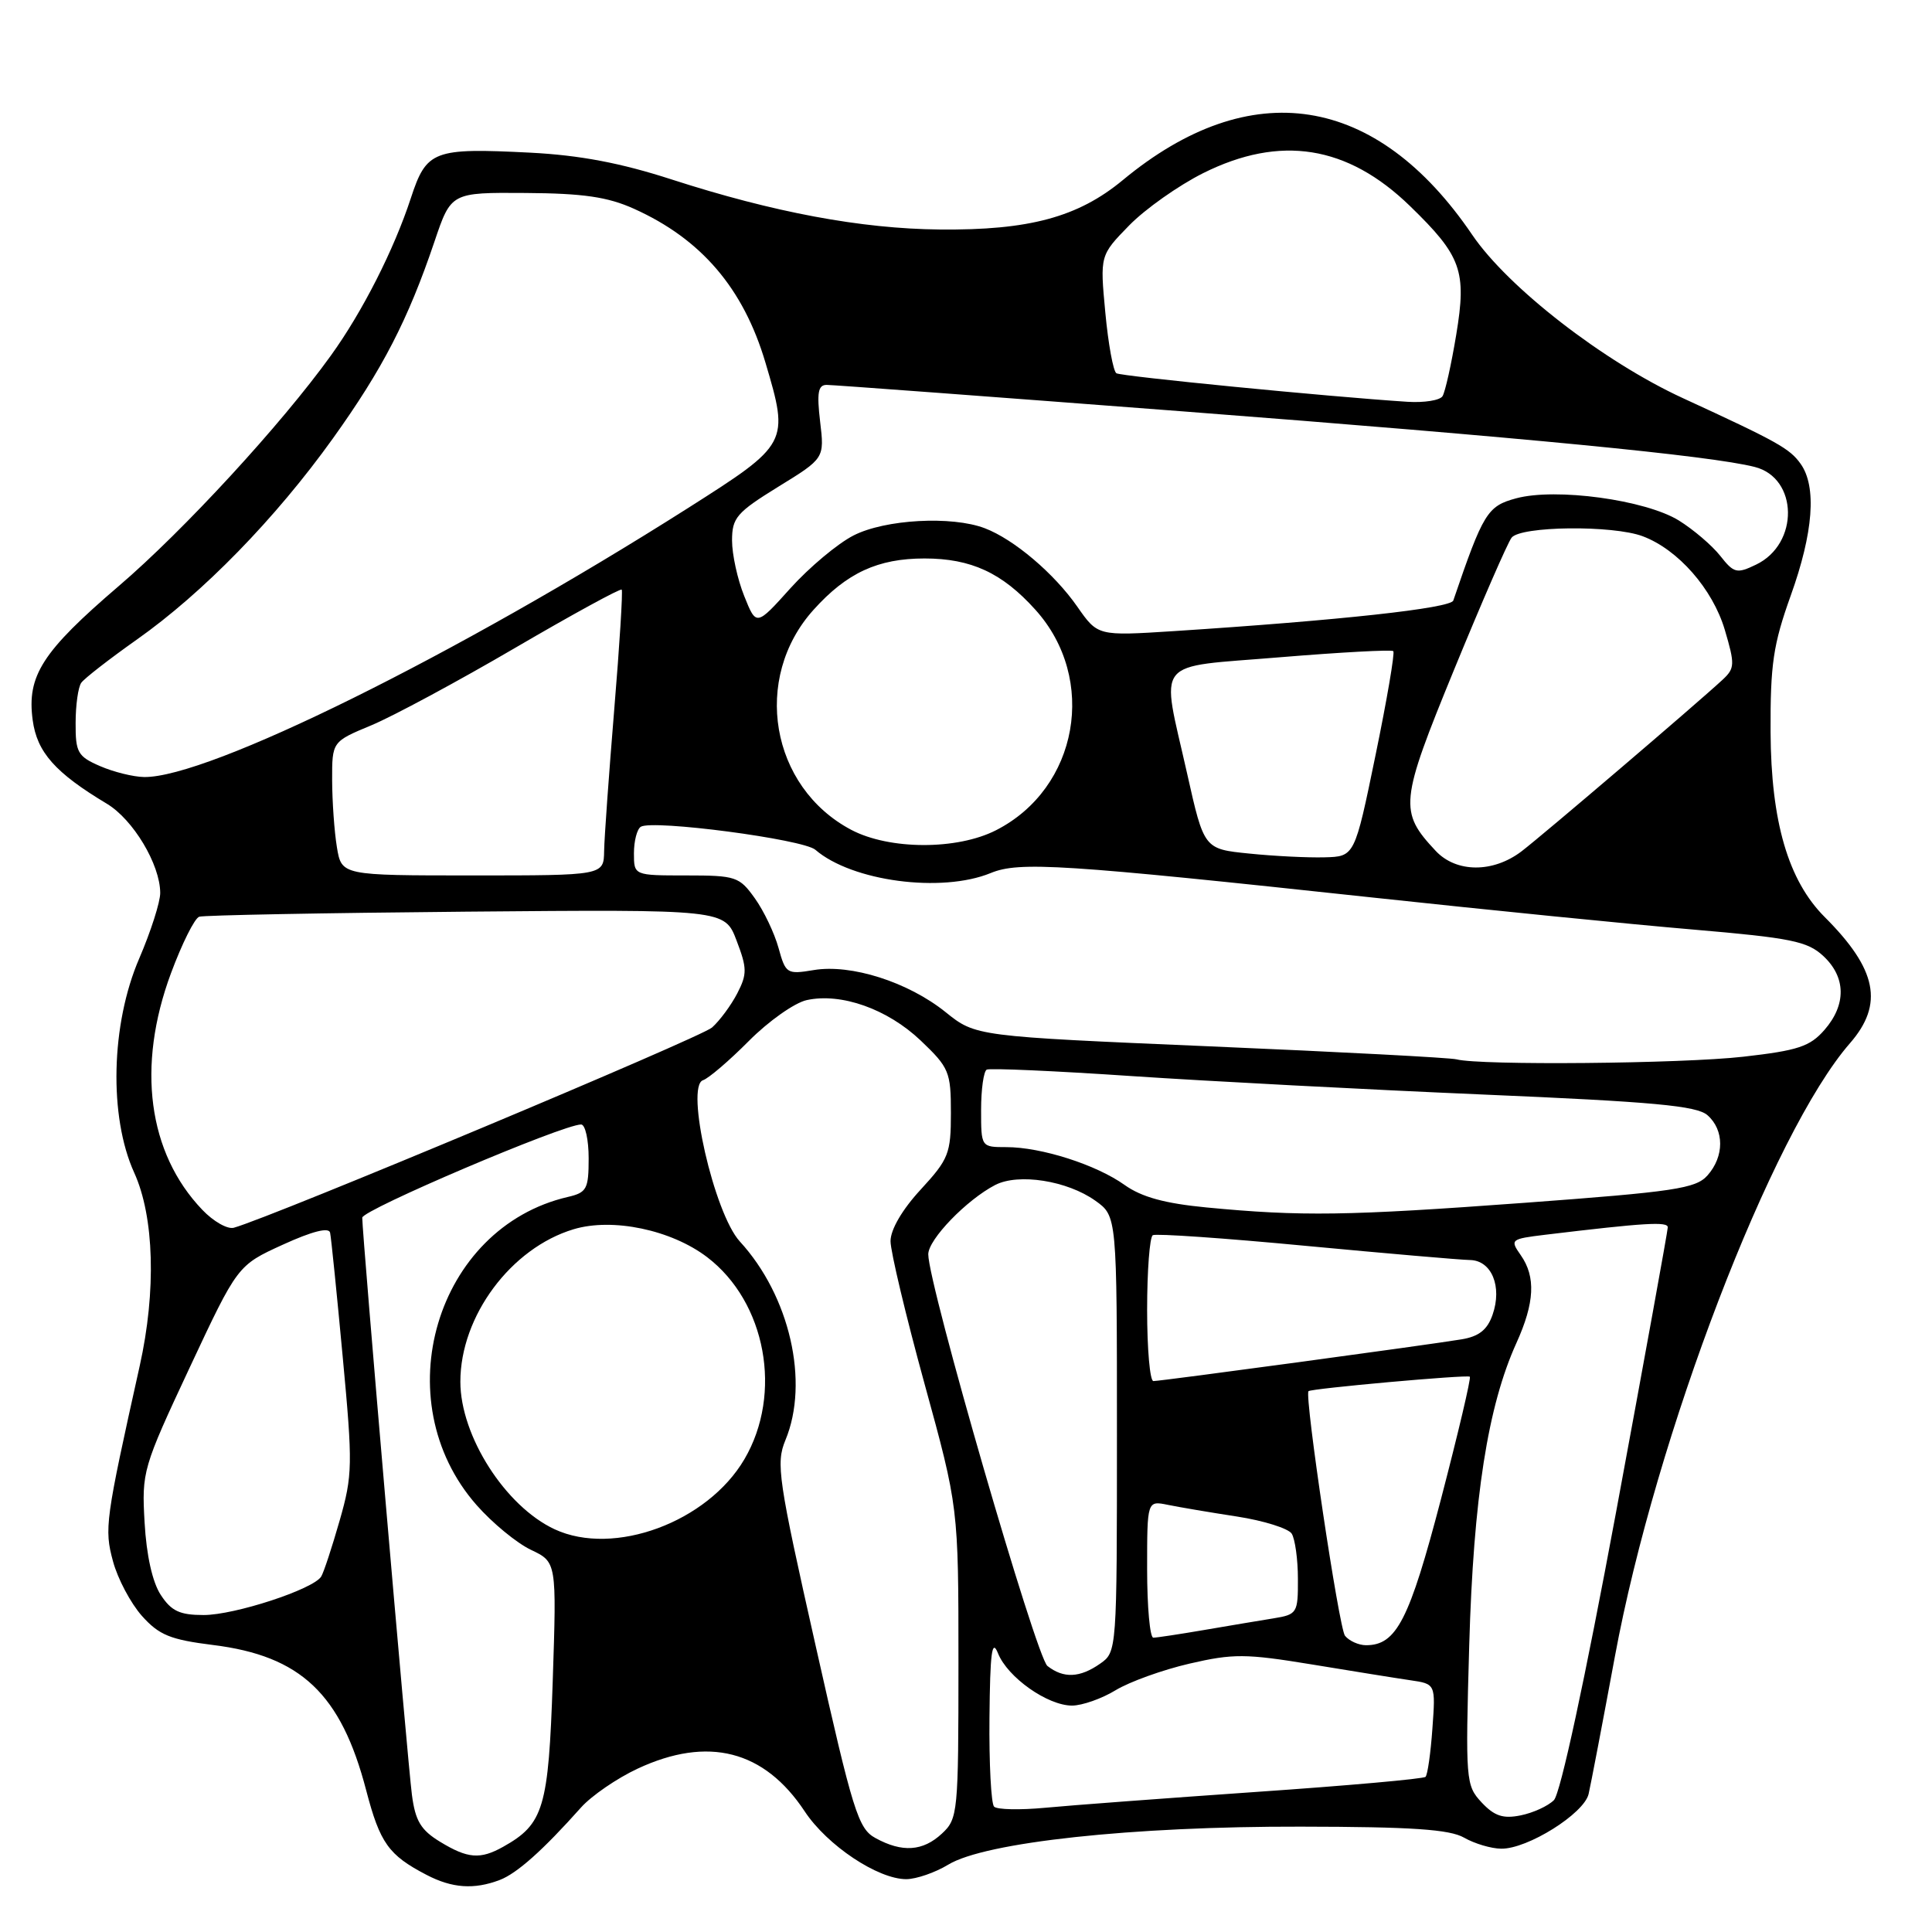 <?xml version="1.0" encoding="UTF-8" standalone="no"?>
<!DOCTYPE svg PUBLIC "-//W3C//DTD SVG 1.1//EN" "http://www.w3.org/Graphics/SVG/1.1/DTD/svg11.dtd" >
<svg xmlns="http://www.w3.org/2000/svg" xmlns:xlink="http://www.w3.org/1999/xlink" version="1.1" viewBox="0 0 256 256">
 <g >
 <path fill="currentColor"
d=" M 66.21 249.11 C 68.50 248.24 71.95 245.16 77.00 239.49 C 78.38 237.95 81.75 235.63 84.50 234.35 C 93.82 230.01 101.27 231.91 106.63 240.02 C 109.61 244.53 116.32 249.00 120.09 249.00 C 121.41 248.99 123.91 248.13 125.64 247.08 C 130.52 244.10 150.06 241.99 172.34 242.04 C 187.06 242.06 192.08 242.40 194.00 243.50 C 195.38 244.29 197.59 244.95 198.91 244.96 C 202.39 245.02 209.89 240.32 210.50 237.71 C 210.78 236.50 212.35 228.30 213.98 219.50 C 219.39 190.26 234.79 150.07 245.14 138.22 C 249.64 133.04 248.72 128.44 241.78 121.51 C 236.95 116.68 234.67 108.88 234.61 97.00 C 234.57 88.02 234.96 85.40 237.28 78.92 C 240.28 70.57 240.74 64.49 238.60 61.47 C 237.15 59.43 235.56 58.54 223.00 52.76 C 212.50 47.93 199.83 38.11 195.08 31.12 C 182.39 12.43 165.72 9.82 148.77 23.87 C 142.84 28.78 136.35 30.53 124.50 30.41 C 114.10 30.31 102.49 28.14 89.00 23.78 C 82.24 21.59 76.84 20.57 70.29 20.23 C 57.41 19.58 56.52 19.92 54.44 26.25 C 52.21 33.07 48.02 41.33 43.83 47.13 C 37.30 56.21 24.37 70.27 15.73 77.66 C 5.60 86.34 3.54 89.54 4.33 95.41 C 4.90 99.68 7.32 102.40 14.16 106.50 C 17.64 108.59 21.21 114.53 21.23 118.31 C 21.24 119.51 19.99 123.42 18.45 127.00 C 14.69 135.71 14.41 147.96 17.78 155.38 C 20.44 161.22 20.72 171.08 18.51 181.00 C 13.96 201.45 13.80 202.56 14.97 206.87 C 15.59 209.19 17.32 212.44 18.80 214.11 C 21.08 216.66 22.56 217.26 28.22 217.97 C 39.87 219.41 45.19 224.45 48.52 237.22 C 50.35 244.22 51.49 245.81 56.50 248.42 C 59.90 250.20 62.81 250.40 66.21 249.11 Z  M 58.32 244.05 C 55.76 242.49 55.03 241.28 54.58 237.81 C 54.01 233.45 47.99 163.47 48.00 161.35 C 48.00 160.32 74.59 149.00 77.00 149.00 C 77.55 149.00 78.00 151.02 78.00 153.48 C 78.00 157.55 77.75 158.02 75.25 158.60 C 57.74 162.66 50.95 185.57 63.15 199.43 C 65.24 201.81 68.48 204.47 70.35 205.36 C 73.76 206.98 73.76 206.98 73.24 222.74 C 72.68 239.57 72.05 241.70 66.67 244.71 C 63.63 246.41 61.98 246.28 58.32 244.05 Z  M 116.00 243.55 C 113.72 242.31 113.02 240.07 108.10 218.17 C 103.10 195.97 102.80 193.90 104.07 190.83 C 107.27 183.13 104.65 171.71 98.03 164.50 C 94.63 160.79 90.77 143.90 93.16 143.13 C 93.89 142.89 96.62 140.56 99.22 137.94 C 101.82 135.32 105.27 132.88 106.89 132.52 C 111.46 131.52 117.59 133.69 122.00 137.88 C 125.77 141.47 126.00 142.03 126.00 147.48 C 126.00 152.85 125.71 153.59 122.00 157.62 C 119.55 160.27 118.00 162.93 118.00 164.46 C 118.00 165.84 120.03 174.34 122.50 183.34 C 127.00 199.71 127.00 199.71 127.00 220.31 C 127.00 240.23 126.93 240.99 124.81 242.96 C 122.29 245.31 119.55 245.50 116.00 243.55 Z  M 196.32 238.83 C 194.22 236.57 194.17 235.97 194.68 218.00 C 195.24 198.46 197.14 186.33 200.93 177.96 C 203.35 172.62 203.52 169.19 201.51 166.32 C 200.06 164.25 200.15 164.17 204.76 163.61 C 217.98 162.02 221.00 161.84 220.99 162.63 C 220.98 163.11 217.90 180.06 214.15 200.30 C 210.00 222.64 206.76 237.67 205.90 238.53 C 205.11 239.32 203.13 240.22 201.48 240.55 C 199.16 241.02 198.01 240.63 196.32 238.83 Z  M 131.72 239.39 C 131.33 238.99 131.05 233.68 131.11 227.58 C 131.19 218.94 131.44 217.07 132.24 219.07 C 133.51 222.26 138.81 226.00 142.06 226.00 C 143.40 225.99 146.00 225.08 147.83 223.96 C 149.66 222.85 154.06 221.26 157.61 220.44 C 163.40 219.10 165.06 219.11 173.78 220.54 C 179.13 221.42 185.01 222.37 186.87 222.64 C 190.23 223.13 190.23 223.13 189.80 229.05 C 189.57 232.30 189.16 235.18 188.89 235.44 C 188.63 235.71 178.53 236.61 166.45 237.44 C 154.38 238.28 141.79 239.22 138.47 239.54 C 135.16 239.85 132.12 239.79 131.72 239.39 Z  M 138.79 220.75 C 137.29 219.56 123.00 170.22 123.00 166.20 C 123.00 164.23 128.09 158.97 131.88 157.01 C 134.97 155.43 141.41 156.44 145.14 159.10 C 148.00 161.14 148.00 161.14 148.00 190.01 C 148.00 218.72 147.99 218.90 145.78 220.44 C 143.09 222.33 140.92 222.42 138.79 220.75 Z  M 178.22 216.75 C 177.43 215.79 172.84 185.05 173.38 184.34 C 173.65 183.99 194.46 182.12 194.76 182.42 C 194.94 182.60 193.22 189.89 190.94 198.63 C 186.74 214.68 185.04 218.00 181.01 218.00 C 180.04 218.00 178.78 217.44 178.22 216.75 Z  M 152.00 207.92 C 152.00 198.84 152.00 198.84 154.75 199.40 C 156.26 199.71 160.39 200.41 163.92 200.95 C 167.46 201.50 170.71 202.52 171.16 203.22 C 171.60 203.93 171.98 206.62 171.98 209.20 C 172.00 213.74 171.88 213.93 168.75 214.44 C 166.96 214.73 162.83 215.42 159.57 215.98 C 156.30 216.54 153.27 217.00 152.82 217.00 C 152.37 217.00 152.00 212.91 152.00 207.92 Z  M 21.30 211.33 C 20.20 209.66 19.40 206.07 19.16 201.74 C 18.77 195.00 18.92 194.49 25.12 181.24 C 31.48 167.66 31.48 167.66 37.49 164.92 C 41.39 163.14 43.59 162.59 43.74 163.34 C 43.88 163.98 44.63 171.38 45.41 179.78 C 46.75 194.11 46.73 195.46 45.00 201.50 C 43.99 205.03 42.89 208.37 42.56 208.90 C 41.52 210.59 31.09 214.00 26.99 214.00 C 23.82 214.00 22.70 213.48 21.30 211.33 Z  M 73.50 202.64 C 66.96 199.60 61.00 190.27 61.00 183.08 C 61.00 174.39 67.71 165.37 76.01 162.88 C 81.17 161.33 88.95 162.96 93.70 166.58 C 101.50 172.53 103.74 184.66 98.64 193.35 C 93.75 201.70 81.34 206.28 73.50 202.64 Z  M 152.00 173.56 C 152.00 168.37 152.34 163.92 152.75 163.67 C 153.16 163.43 162.28 164.06 173.00 165.08 C 183.72 166.09 193.53 166.94 194.78 166.96 C 197.65 167.01 199.08 170.48 197.77 174.22 C 197.08 176.20 195.97 177.09 193.66 177.47 C 189.28 178.20 153.85 183.00 152.83 183.00 C 152.37 183.00 152.00 178.75 152.00 173.56 Z  M 26.80 160.30 C 19.60 152.77 18.08 141.30 22.65 128.97 C 24.11 125.04 25.79 121.66 26.40 121.47 C 27.00 121.27 42.92 120.97 61.76 120.80 C 96.03 120.50 96.03 120.50 97.60 124.63 C 99.00 128.30 99.01 129.07 97.69 131.63 C 96.87 133.21 95.37 135.24 94.35 136.15 C 92.84 137.49 36.13 161.24 30.99 162.68 C 30.16 162.92 28.27 161.85 26.80 160.30 Z  M 159.83 159.99 C 154.34 159.46 151.27 158.62 149.01 157.01 C 145.24 154.32 137.97 152.00 133.34 152.00 C 130.00 152.00 130.00 151.99 130.00 147.06 C 130.00 144.34 130.34 141.94 130.75 141.73 C 131.16 141.52 139.82 141.90 150.00 142.59 C 160.18 143.27 181.10 144.37 196.50 145.03 C 219.09 145.99 224.84 146.52 226.25 147.77 C 228.49 149.74 228.49 153.23 226.25 155.75 C 224.70 157.49 221.91 157.91 202.00 159.38 C 178.46 161.11 172.48 161.20 159.83 159.99 Z  M 193.00 140.37 C 192.18 140.15 177.50 139.38 160.39 138.65 C 129.28 137.32 129.28 137.32 125.28 134.10 C 120.32 130.12 112.77 127.71 107.82 128.54 C 104.27 129.13 104.10 129.02 103.16 125.61 C 102.62 123.65 101.21 120.69 100.02 119.03 C 97.97 116.16 97.51 116.00 90.93 116.00 C 84.00 116.00 84.00 116.00 84.00 113.06 C 84.00 111.44 84.41 109.86 84.91 109.55 C 86.49 108.58 106.42 111.20 108.04 112.60 C 112.88 116.78 124.76 118.36 131.28 115.68 C 135.05 114.13 140.70 114.49 182.00 118.94 C 197.12 120.57 216.18 122.48 224.34 123.17 C 237.31 124.28 239.49 124.72 241.59 126.67 C 244.61 129.47 244.67 133.12 241.75 136.47 C 239.83 138.67 238.24 139.20 231.00 140.02 C 222.84 140.95 196.11 141.19 193.00 140.37 Z  M 44.64 112.25 C 44.30 110.19 44.02 106.20 44.01 103.38 C 44.00 98.27 44.00 98.27 49.22 96.10 C 52.09 94.90 60.66 90.29 68.27 85.84 C 75.87 81.40 82.22 77.93 82.38 78.13 C 82.54 78.33 82.10 85.47 81.39 94.00 C 80.69 102.53 80.08 110.96 80.05 112.75 C 80.00 116.00 80.00 116.00 62.63 116.00 C 45.26 116.00 45.26 116.00 44.64 112.25 Z  M 190.24 112.75 C 185.35 107.53 185.47 106.30 192.68 88.72 C 196.34 79.80 199.76 71.94 200.29 71.25 C 201.48 69.70 213.71 69.56 217.68 71.06 C 222.36 72.82 226.93 78.04 228.54 83.44 C 229.90 88.04 229.88 88.55 228.26 90.06 C 224.88 93.20 204.48 110.61 201.62 112.80 C 197.84 115.68 192.97 115.66 190.24 112.75 Z  M 165.52 113.10 C 159.54 112.50 159.54 112.50 157.30 102.50 C 153.82 86.98 152.60 88.51 169.61 87.09 C 177.64 86.43 184.39 86.06 184.62 86.28 C 184.84 86.50 183.78 92.72 182.26 100.09 C 179.50 113.50 179.50 113.50 175.50 113.60 C 173.30 113.66 168.81 113.44 165.52 113.10 Z  M 112.80 109.96 C 102.08 104.30 99.61 89.87 107.81 80.79 C 112.21 75.90 116.33 74.00 122.50 74.00 C 128.67 74.00 132.79 75.90 137.19 80.79 C 145.47 89.96 142.89 104.45 131.98 110.01 C 126.81 112.65 117.85 112.62 112.80 109.96 Z  M 13.25 101.51 C 10.30 100.23 10.00 99.70 10.02 95.80 C 10.02 93.43 10.36 91.03 10.77 90.47 C 11.17 89.90 14.49 87.32 18.14 84.74 C 26.91 78.55 36.50 68.71 44.10 58.11 C 50.70 48.90 54.06 42.39 57.57 32.01 C 59.77 25.50 59.77 25.50 69.64 25.57 C 77.28 25.62 80.51 26.09 84.00 27.66 C 92.92 31.67 98.50 38.19 101.42 48.03 C 104.59 58.71 104.52 58.83 91.18 67.31 C 60.39 86.85 27.56 103.09 19.09 102.96 C 17.67 102.94 15.04 102.29 13.25 101.51 Z  M 142.75 80.39 C 139.69 75.99 134.35 71.46 130.48 69.99 C 126.10 68.33 117.29 68.81 113.10 70.95 C 111.00 72.02 107.24 75.17 104.74 77.94 C 100.21 82.98 100.21 82.98 98.61 78.97 C 97.72 76.76 97.00 73.46 97.00 71.62 C 97.00 68.61 97.60 67.91 103.12 64.50 C 109.25 60.73 109.25 60.73 108.67 55.86 C 108.22 52.03 108.40 51.00 109.54 51.00 C 110.33 51.00 131.57 52.58 156.74 54.51 C 201.91 57.98 226.65 60.38 232.50 61.87 C 238.29 63.33 238.42 72.08 232.68 74.82 C 230.13 76.05 229.75 75.95 227.94 73.65 C 226.85 72.27 224.39 70.17 222.46 68.97 C 218.02 66.23 206.16 64.61 200.90 66.03 C 197.08 67.06 196.54 67.94 192.57 79.57 C 192.22 80.60 177.42 82.21 155.48 83.63 C 145.46 84.27 145.46 84.27 142.75 80.39 Z  M 186.50 53.24 C 175.96 52.56 148.60 49.87 147.93 49.46 C 147.51 49.20 146.85 45.58 146.46 41.41 C 145.75 33.84 145.75 33.84 149.62 29.87 C 151.75 27.69 156.16 24.58 159.41 22.95 C 169.64 17.84 178.54 19.25 186.83 27.30 C 193.65 33.92 194.36 35.89 192.96 44.34 C 192.31 48.28 191.49 51.95 191.14 52.50 C 190.79 53.05 188.70 53.38 186.50 53.24 Z "/>
</g>
</svg>